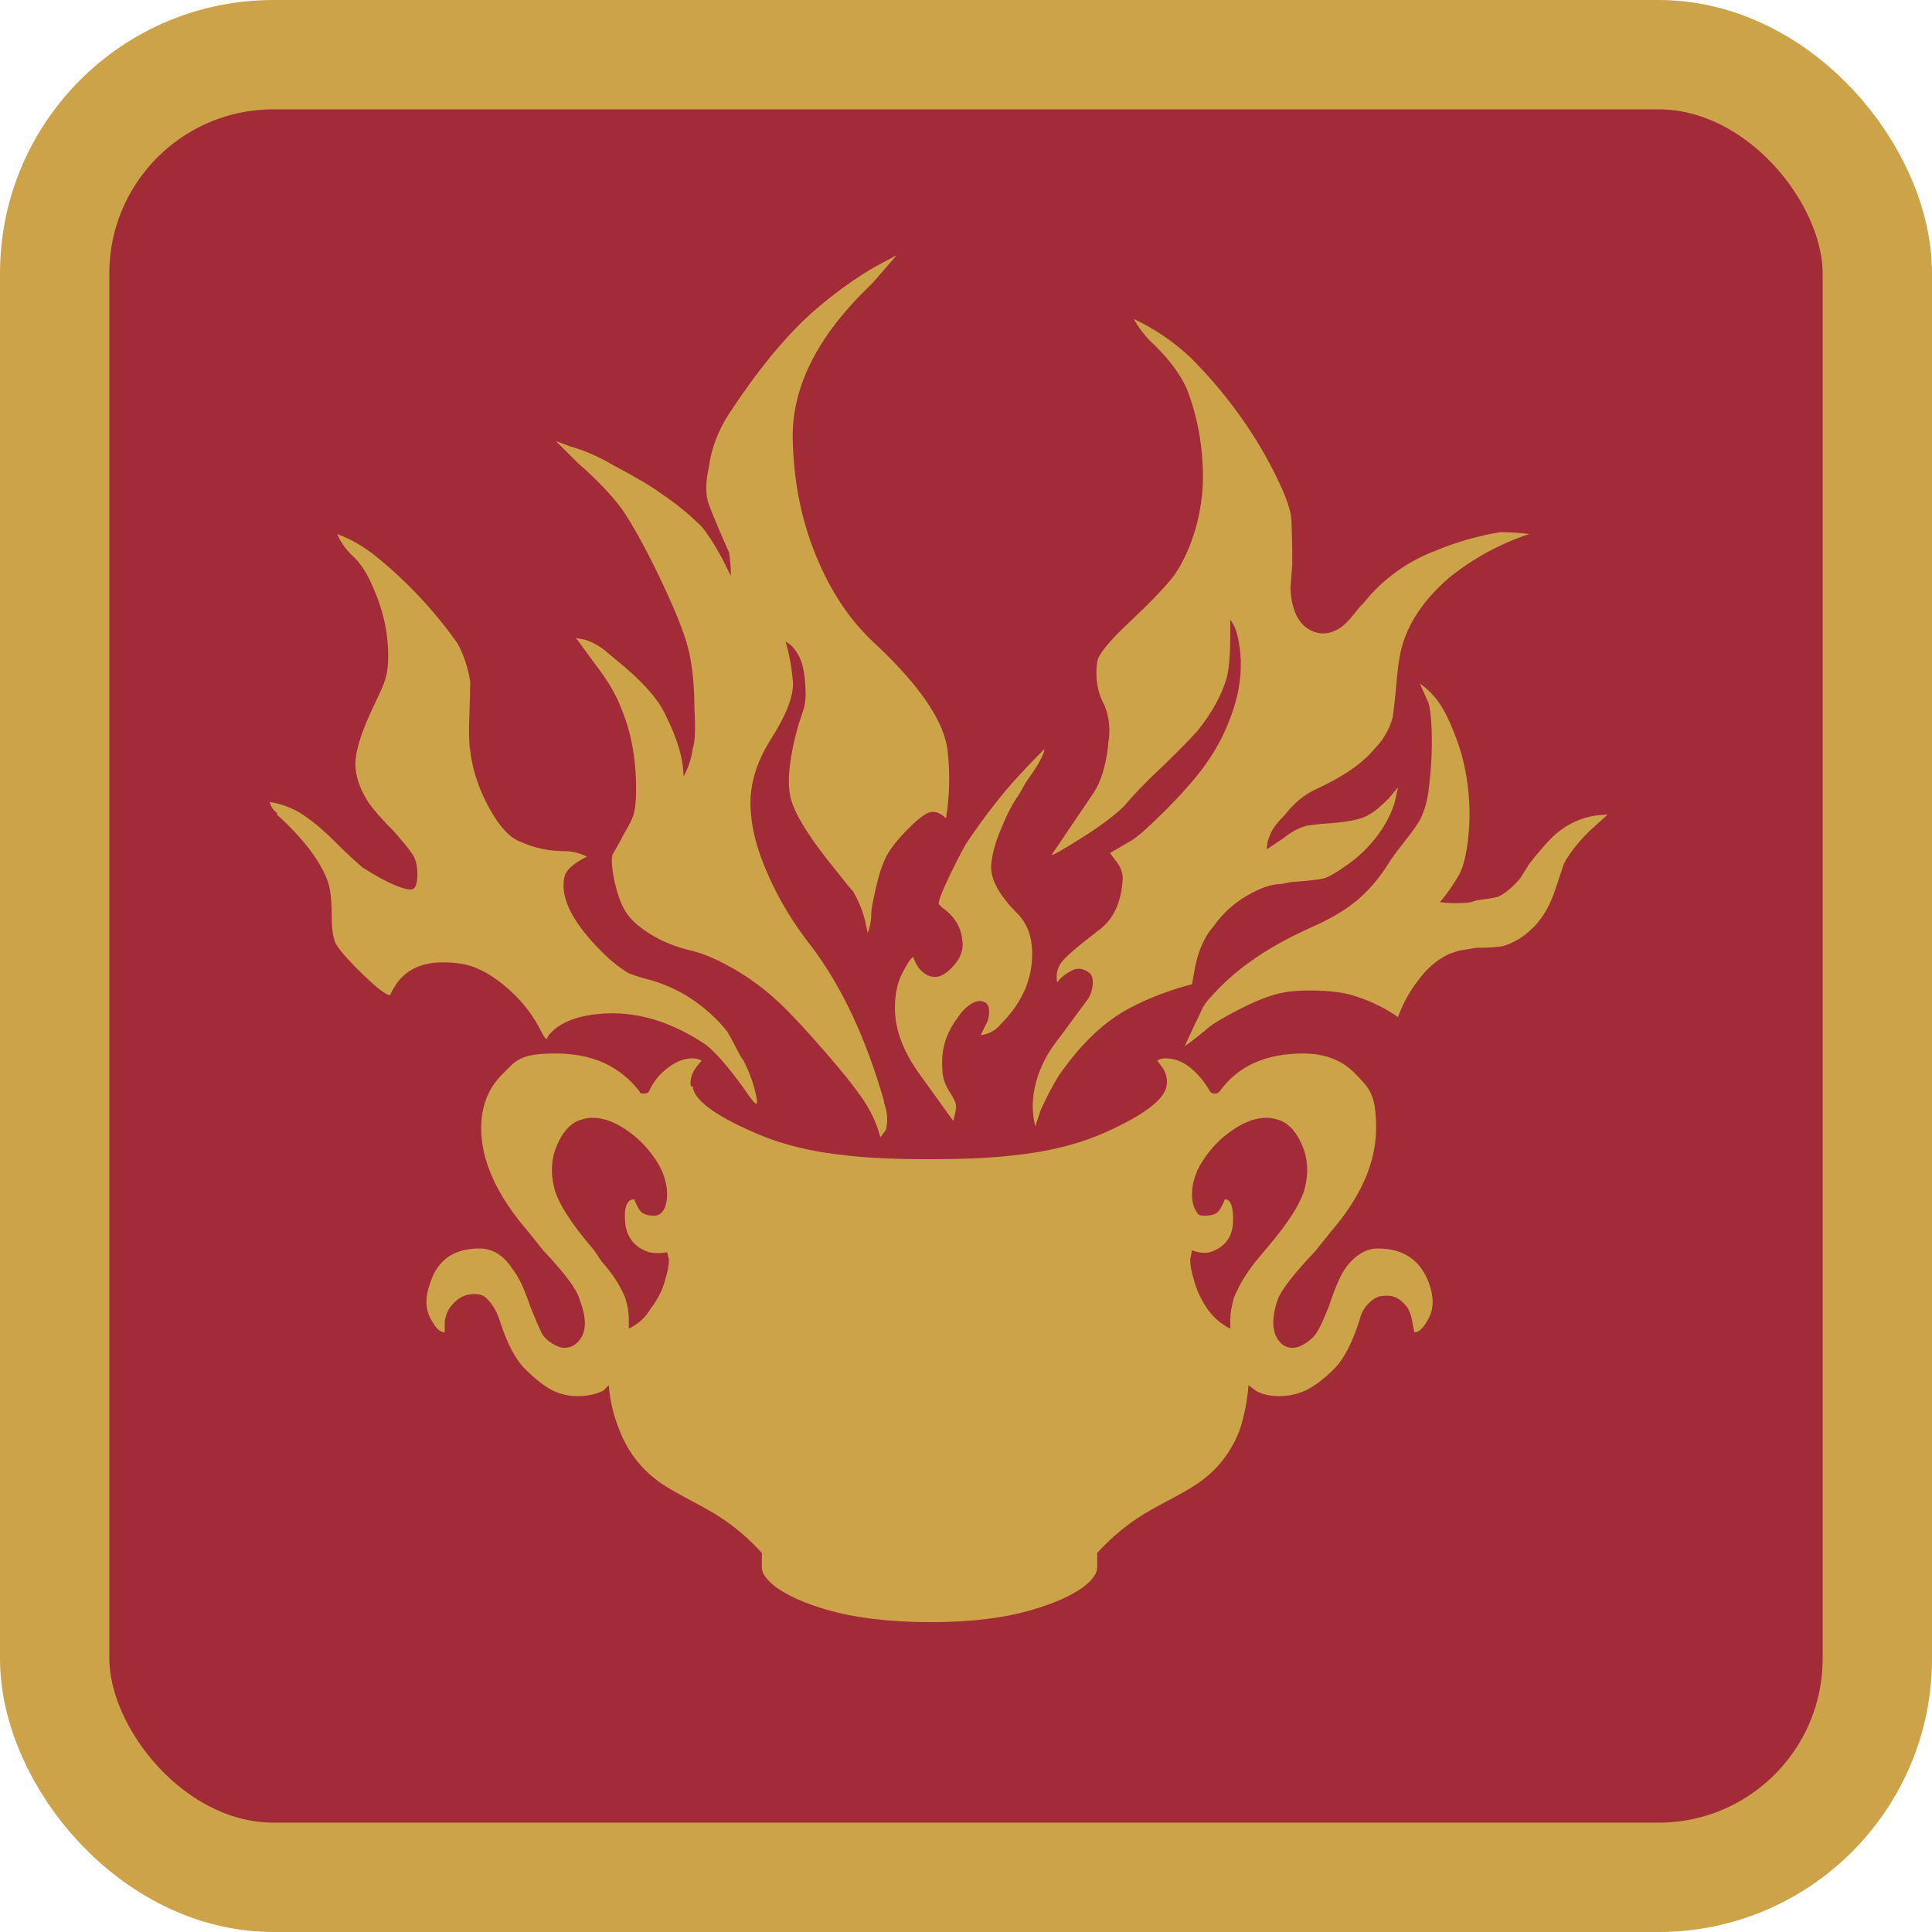 <?xml version="1.0" encoding="UTF-8"?>
<svg xmlns="http://www.w3.org/2000/svg" version="1.1" viewBox="0 0 1060 1060">
  <defs>
    <style>
      .cls-1 {
        fill: #a12c38;
        stroke: #cda349;
        stroke-miterlimit: 10;
        stroke-width: 60px;
      }

      .cls-2 {
        fill: #cda349;
      }
    </style>
  </defs>
  <!-- Generator: Adobe Illustrator 28.6.0, SVG Export Plug-In . SVG Version: 1.2.0 Build 709)  -->
  <g>
    <g id="Layer_1">
      <rect class="cls-1" x="30" y="30" width="1000" height="1000" rx="120" ry="120"/>
      <path class="cls-2" d="M243,528c7.3,0,13.3,1,18,3,6.7,2.7,13.3,7.2,20,13.5s12,13.5,16,21.5c1.3,2.7,2.3,4,3,4l1-2c6-7.3,16.7-11.3,32-12,18-.7,36,5,54,17,5.3,4,12.3,12,21,24,4,6,6.3,8.8,7,8.5s.3-3-1-8-3.3-10.2-6-15.5l-2-3c-2.7-5.3-5-9.7-7-13-4.7-6-10.5-11.5-17.5-16.5s-14.8-8.8-23.5-11.5c-5.3-1.3-9.7-2.7-13-4-4.7-2.7-9.7-6.7-15-12-16.7-16.7-23.3-30.7-20-42,1.3-3.3,5.3-6.7,12-10-4-2-8-3-12-3-8.7,0-16.7-1.7-24-5-6-2-11.8-8.2-17.5-18.5s-9.2-20.8-10.5-31.5c-.7-4-.8-10.3-.5-19s.5-15,.5-19c-1.3-8-3.7-15-7-21-12.7-18-27.7-34-45-48-6.7-5.3-13.7-9.3-21-12,2,4.7,5,8.8,9,12.5s7.7,9.5,11,17.5c5.3,12,8,24.3,8,37s-3,16.5-9,29.5-9,22.8-9,29.5,2.3,13.7,7,21c2.7,4,7.3,9.3,14,16,5.3,6,8.8,10.3,10.5,13s2.5,6.2,2.5,10.5-.7,7-2,8-4.5.5-9.5-1.5-11.2-5.3-18.5-10c-3.3-2.7-8.2-7.2-14.5-13.5s-11.5-10.8-15.5-13.5c-6-4.7-13-7.7-21-9,.7,2.7,2,4.7,4,6v1c14.7,13.3,24,25.7,28,37,1.3,4,2,10.2,2,18.5s1,13.8,3,16.5c2.7,4,7.7,9.5,15,16.5s12,10.5,14,10.5l1-2c5.3-10.7,14.7-16,28-16ZM341,279c6,8.7,13,21.3,21,38s13.2,29.5,15.5,38.5,3.5,20.2,3.5,33.5c.7,11.3.3,18.7-1,22-.7,5.3-2.3,10.3-5,15,0-9.3-3.3-20.7-10-34-4-8.7-13-18.7-27-30l-6-5c-3.3-2.7-7-4.7-11-6l-5-1,11,15c6.7,8.7,11.3,16.7,14,24,5.3,12.7,8,27.3,8,44s-3,17-9,29l-4,7c-.7,3.3-.2,8.7,1.5,16s4,13,7,17,7.7,7.8,14,11.5c6.3,3.7,13.2,6.3,20.5,8s16,5.5,26,11.5,19.3,13.5,28,22.5,17.3,18.7,26,29,14.5,18.2,17.5,23.5,5.2,10.7,6.5,16l3-4c1.3-4.7,1-9.7-1-15v-1c-10-34.7-23.3-63-40-85-10-12.7-18-26-24-40-5.3-12-8.3-23-9-33-1.3-13.3,2.3-26.8,11-40.5s12.7-24.3,12-32-2-14.8-4-21.5l3,2c2.7,2.7,4.7,6,6,10,1.3,4.7,2,10.3,2,17s-1.3,8.3-4,17c-4.7,16.7-6.2,29.5-4.5,38.5s10.2,22.8,25.5,41.5c4.7,6,7.7,9.7,9,11,4,6.7,6.7,14.3,8,23,1.3-3.3,2-6.7,2-10s.8-6.8,2.5-14.5,3.7-13.7,6-18,6.3-9.3,12-15,9.8-8.7,12.5-9c2.7-.3,5.3.8,8,3.5,2-12,2.3-24,1-36-1.3-16-14.3-35.7-39-59-13.3-12-24-27.3-32-46-8.7-20-13.3-41.7-14-65-1.3-28.7,12.3-57,41-85l3-3,13-15-13,7c-11.3,6.7-22.7,15-34,25-14.7,13.3-29.7,31.7-45,55-6,9.3-9.7,19-11,29-2,8.7-2,15.7,0,21,.7,2,2.5,6.5,5.5,13.5s4.8,11.2,5.5,12.5c.7,4.7,1,9,1,13l-5-10c-4-7.3-7.7-13-11-17-6.7-6.7-14-12.7-22-18-5.3-4-14.3-9.3-27-16-8-4.7-15.7-8-23-10l-8-3,12,12c10,8.7,18,17,24,25ZM528,516c.7,4.7-.8,9.2-4.5,13.5s-7.2,6.5-10.5,6.5-6.3-1.7-9-5c-1.3-2-2.3-4-3-6-1.3.7-3.3,3.7-6,9s-4,11.7-4,19c0,12,4.7,24.3,14,37l18,25,1-4c.7-2.7.7-4.8,0-6.5s-1.7-3.5-3-5.5c-2.7-4-4-8.3-4-13-.7-10,2-19,8-27,2-3.3,4.5-6,7.5-8s5.7-2.3,8-1,2.8,4.7,1.5,10l-4,8c4.7-.7,8.3-2.7,11-6,10-10,15.7-21,17-33s-1.3-21.3-8-28c-10.7-10.7-15.3-20-14-28,.7-6,2.7-12.7,6-20,2.7-6.7,5.7-12.3,9-17l4-7c6.7-9.3,10-15.3,10-18-6,6-12,12.3-18,19-8.7,10-17,21-25,33-2.7,4.7-5.8,10.8-9.5,18.5s-5.5,12.5-5.5,14.5l2,2c6.7,4.7,10.3,10.7,11,18ZM617,442c2.7-3.3,7.3-8.3,14-15,12.7-12,21.3-20.7,26-26,8-10,13.3-19.7,16-29,1.3-4.7,2-12.7,2-24v-8c2,2.7,3.3,5.7,4,9,2,8.7,2.3,17.3,1,26-.7,6-2.7,13.2-6,21.5s-7.7,16.2-13,23.5-12.5,15.5-21.5,24.5-15.2,14.5-18.5,16.5l-12,7,3,4c2.7,3.3,4,6.7,4,10-.7,13.3-5.3,23-14,29-11.3,8.7-18,14.5-20,17.5s-2.7,6.5-2,10.5c2-2.7,4.7-4.8,8-6.5s6.7-1.2,10,1.5c1.3,1.3,1.8,3.5,1.5,6.5s-1.2,5.5-2.5,7.5l-17,23c-5.3,6.7-9.2,14.2-11.5,22.5s-2.5,16.5-.5,24.5l3-9c3.3-7.3,6.7-13.7,10-19,12-17.3,25-29.7,39-37,10-5.3,21.3-9.7,34-13l2-11c2-8.7,5.3-15.7,10-21,4.7-6.7,10.7-12.2,18-16.5s13.7-6.5,19-6.5l5-1c9.3-.7,15.3-1.3,18-2s6.3-2.7,11-6c6-4,11-8.3,15-13,6-6.7,10.3-14,13-22l2-9-5,6c-4.7,4.7-8.3,7.7-11,9-4,2.7-12.7,4.3-26,5l-8,1c-4.7,1.3-9,3.7-13,7l-9,6c0-2.7.7-5.5,2-8.5s4-6.5,8-10.5c5.3-6.7,11-11.3,17-14,14.7-6.7,25.3-14,32-22,4.7-4.7,8-10.3,10-17,.7-4,1.3-9.8,2-17.5s1.3-13.2,2-16.5c2.7-15.3,11.7-29.7,27-43,13.3-10.7,28-18.7,44-24-5.3-.7-10.7-1-16-1-12,2-23.7,5.3-35,10-16,6-29.3,15.7-40,29l-2,2c-4,5.3-7.3,9-10,11-4.7,3.3-9.3,4.3-14,3-8.7-2.7-13.3-10.7-14-24l1-13c0-11.3-.2-19.7-.5-25s-3.2-13.3-8.5-24c-5.3-10.7-11-20.3-17-29-8.7-12.7-18.7-24.7-30-36-9.3-8.7-19.7-15.7-31-21,2.7,4.7,5.7,8.7,9,12,9.3,8.7,16,17.3,20,26,6,15.3,9,31.7,9,49s-5.3,38.7-16,54c-5.3,6.7-13.5,15.2-24.5,25.5s-16.8,17.5-17.5,21.5c-1.3,8.7,0,16.7,4,24,2.7,6.7,3.3,13.7,2,21v1c-1.3,11.3-4,20-8,26l-23,34c0,.7,5.3-2.3,16-9s18.7-12.7,24-18ZM852,459c-4,4-8.3,9-13,15l-5,8c-4,4.7-8,8-12,10-2.7.7-6.7,1.3-12,2l-3,1c-5.3.7-11,.7-17,0,4-4.7,7.7-10,11-16,2-4,3.5-10.3,4.5-19s1-17.7,0-27-3-18.2-6-26.5-6-14.8-9-19.5-6.8-8.7-11.5-12l4,9c1.3,2,2.2,7.8,2.5,17.5s-.2,19.8-1.5,30.5c-.7,6.7-2.3,12.7-5,18-2,3.3-5,7.5-9,12.5s-7,9.2-9,12.5c-4.7,7.3-10.2,13.7-16.5,19s-14.8,10.3-25.5,15c-20.7,9.3-37,20-49,32s-9.3,11.3-14,20l-6,13c4.7-3.3,9.3-7,14-11,2.7-2,7.8-5,15.5-9s14.5-6.8,20.5-8.5,13.7-2.3,23-2,16.7,1.5,22,3.5c8,2.7,15.3,6.3,22,11,2.7-7.3,6.3-14,11-20,7.3-10,16-15.7,26-17l6-1c6.7,0,11.7-.3,15-1,6-2,11-5,15-9,6-5.3,10.7-13.3,14-24l4-12c2.7-5.3,7.3-11.3,14-18l10-9c-11.3,0-21.3,4-30,12ZM756,685c-6.7,0-12.7,3.7-18,11-2.7,4-5.7,11-9,21-2.7,6.7-4.8,11.3-6.5,14s-4.3,5-8,7-7.2,2-10.5,0c-6-4.7-7-13-3-25,2-5.3,9-14.3,21-27l8-10c16.7-19.3,25-38.3,25-57s-3.7-21.8-11-29.5-17-11.5-29-11.5c-20.7,0-36,7-46,21-.7.7-1.5,1-2.5,1s-1.8-.3-2.5-1c-2.7-4.7-5.8-8.7-9.5-12s-7.5-5.3-11.5-6-6.7-.3-8,1l3,4c2,3.3,2.7,6.7,2,10-1.3,7.3-12.3,15.7-33,25-14.7,6.7-32,11-52,13-11.3,1.3-26,2-44,2h-2c-18,0-32.7-.7-44-2-20-2-37.3-6.3-52-13-21.3-9.3-32.3-17.7-33-25h-1c-.7-4.7,1.3-9.3,6-14-2-1.3-4.8-1.7-8.5-1s-7.5,2.7-11.5,6-7,7.3-9,12c-.7.7-1.7,1-3,1s-2-.3-2-1c-10.7-14-26-21-46-21s-21.8,3.8-29.5,11.5-11.5,17.5-11.5,29.5c0,18,8.7,37,26,57l8,10c12,12.7,18.7,21.7,20,27,4.7,12,3.7,20.3-3,25-3.3,2-6.8,2-10.5,0s-6.2-4.3-7.5-7-3.3-7.3-6-14c-3.3-10-6.7-17-10-21-4.7-7.3-10.7-11-18-11-14,0-23,6.3-27,19-2.7,7.3-2.7,13.7,0,19s5.3,8,8,8v-6c.7-4,2-7,4-9,3.3-4,7.3-6,12-6s6.2,1.3,8.5,4,4.2,6,5.5,10c4,12.7,8.7,21.7,14,27s10.2,9.2,14.5,11.5,9.2,3.5,14.5,3.5,10-1,14-3l3-3c.7,8.7,2.7,17,6,25,4.7,12,12.3,21.7,23,29,4,2.7,9.5,5.8,16.5,9.5s12.5,6.8,16.5,9.5c8,5.3,15.3,11.7,22,19v8c0,3.3,2.7,7,8,11,6.7,4.7,15.7,8.7,27,12,16,4.7,35.2,7,57.5,7s41.2-2.3,56.5-7c11.3-3.3,20.3-7.3,27-12,5.3-4,8-7.7,8-11v-8c6.7-7.3,14-13.7,22-19,4-2.7,9.5-5.8,16.5-9.5s12.5-6.8,16.5-9.5c10.7-7.3,18.3-17,23-29,2.7-8,4.3-16.3,5-25l4,3c3.3,2,7.7,3,13,3s10.3-1.2,15-3.5,9.7-6.2,15-11.5,10-14.3,14-27c.7-3.3,2.3-6.3,5-9s5.3-4,8-4c4.7-.7,8.7,1,12,5,2,2,3.3,5.3,4,10l1,5c2.7,0,5.3-2.7,8-8s2.7-11.7,0-19c-4.7-12.7-14-19-28-19ZM357,718c-2.7,4.7-6.7,8.3-12,11v-5c0-4-.7-8-2-12-2.7-6.7-7-13.3-13-20l-4-6c-12.7-14.7-20-26.2-22-34.5s-1.5-16,1.5-23,6.8-11.5,11.5-13.5c9.3-4,20-1,32,9,6,5.3,10.7,11.3,14,18,2,4.7,3,9,3,13s-.7,7-2,9-3,3-5,3c-4,0-6.7-1-8-3s-2.3-4-3-6c-4,0-5.7,4.2-5,12.5s5,13.8,13,16.5c3.3.7,6.7.7,10,0l1,4c0,3.3-.7,7-2,11-1.3,5.3-4,10.7-8,16ZM675,729c-5.3-2.7-9.7-6.5-13-11.5s-5.7-10.2-7-15.5c-1.3-4-2-7.7-2-11l1-5c3.3,1.3,6.7,1.7,10,1,8-2.7,12.2-8.2,12.5-16.5s-1.2-12.5-4.5-12.5c-.7,2-1.7,4-3,6s-4,3-8,3-3.7-1-5-3-2-5-2-9,1-8.3,3-13c3.3-6.7,8-12.7,14-18,12-10,22.7-13,32-9,4.7,2,8.5,6.5,11.5,13.5s3.5,14.7,1.5,23-9.3,19.8-22,34.5l-5,6c-5.3,6.7-9.3,13.3-12,20-1.3,4.7-2,8.7-2,12v5Z"/>
    </g>
  </g>
</svg>